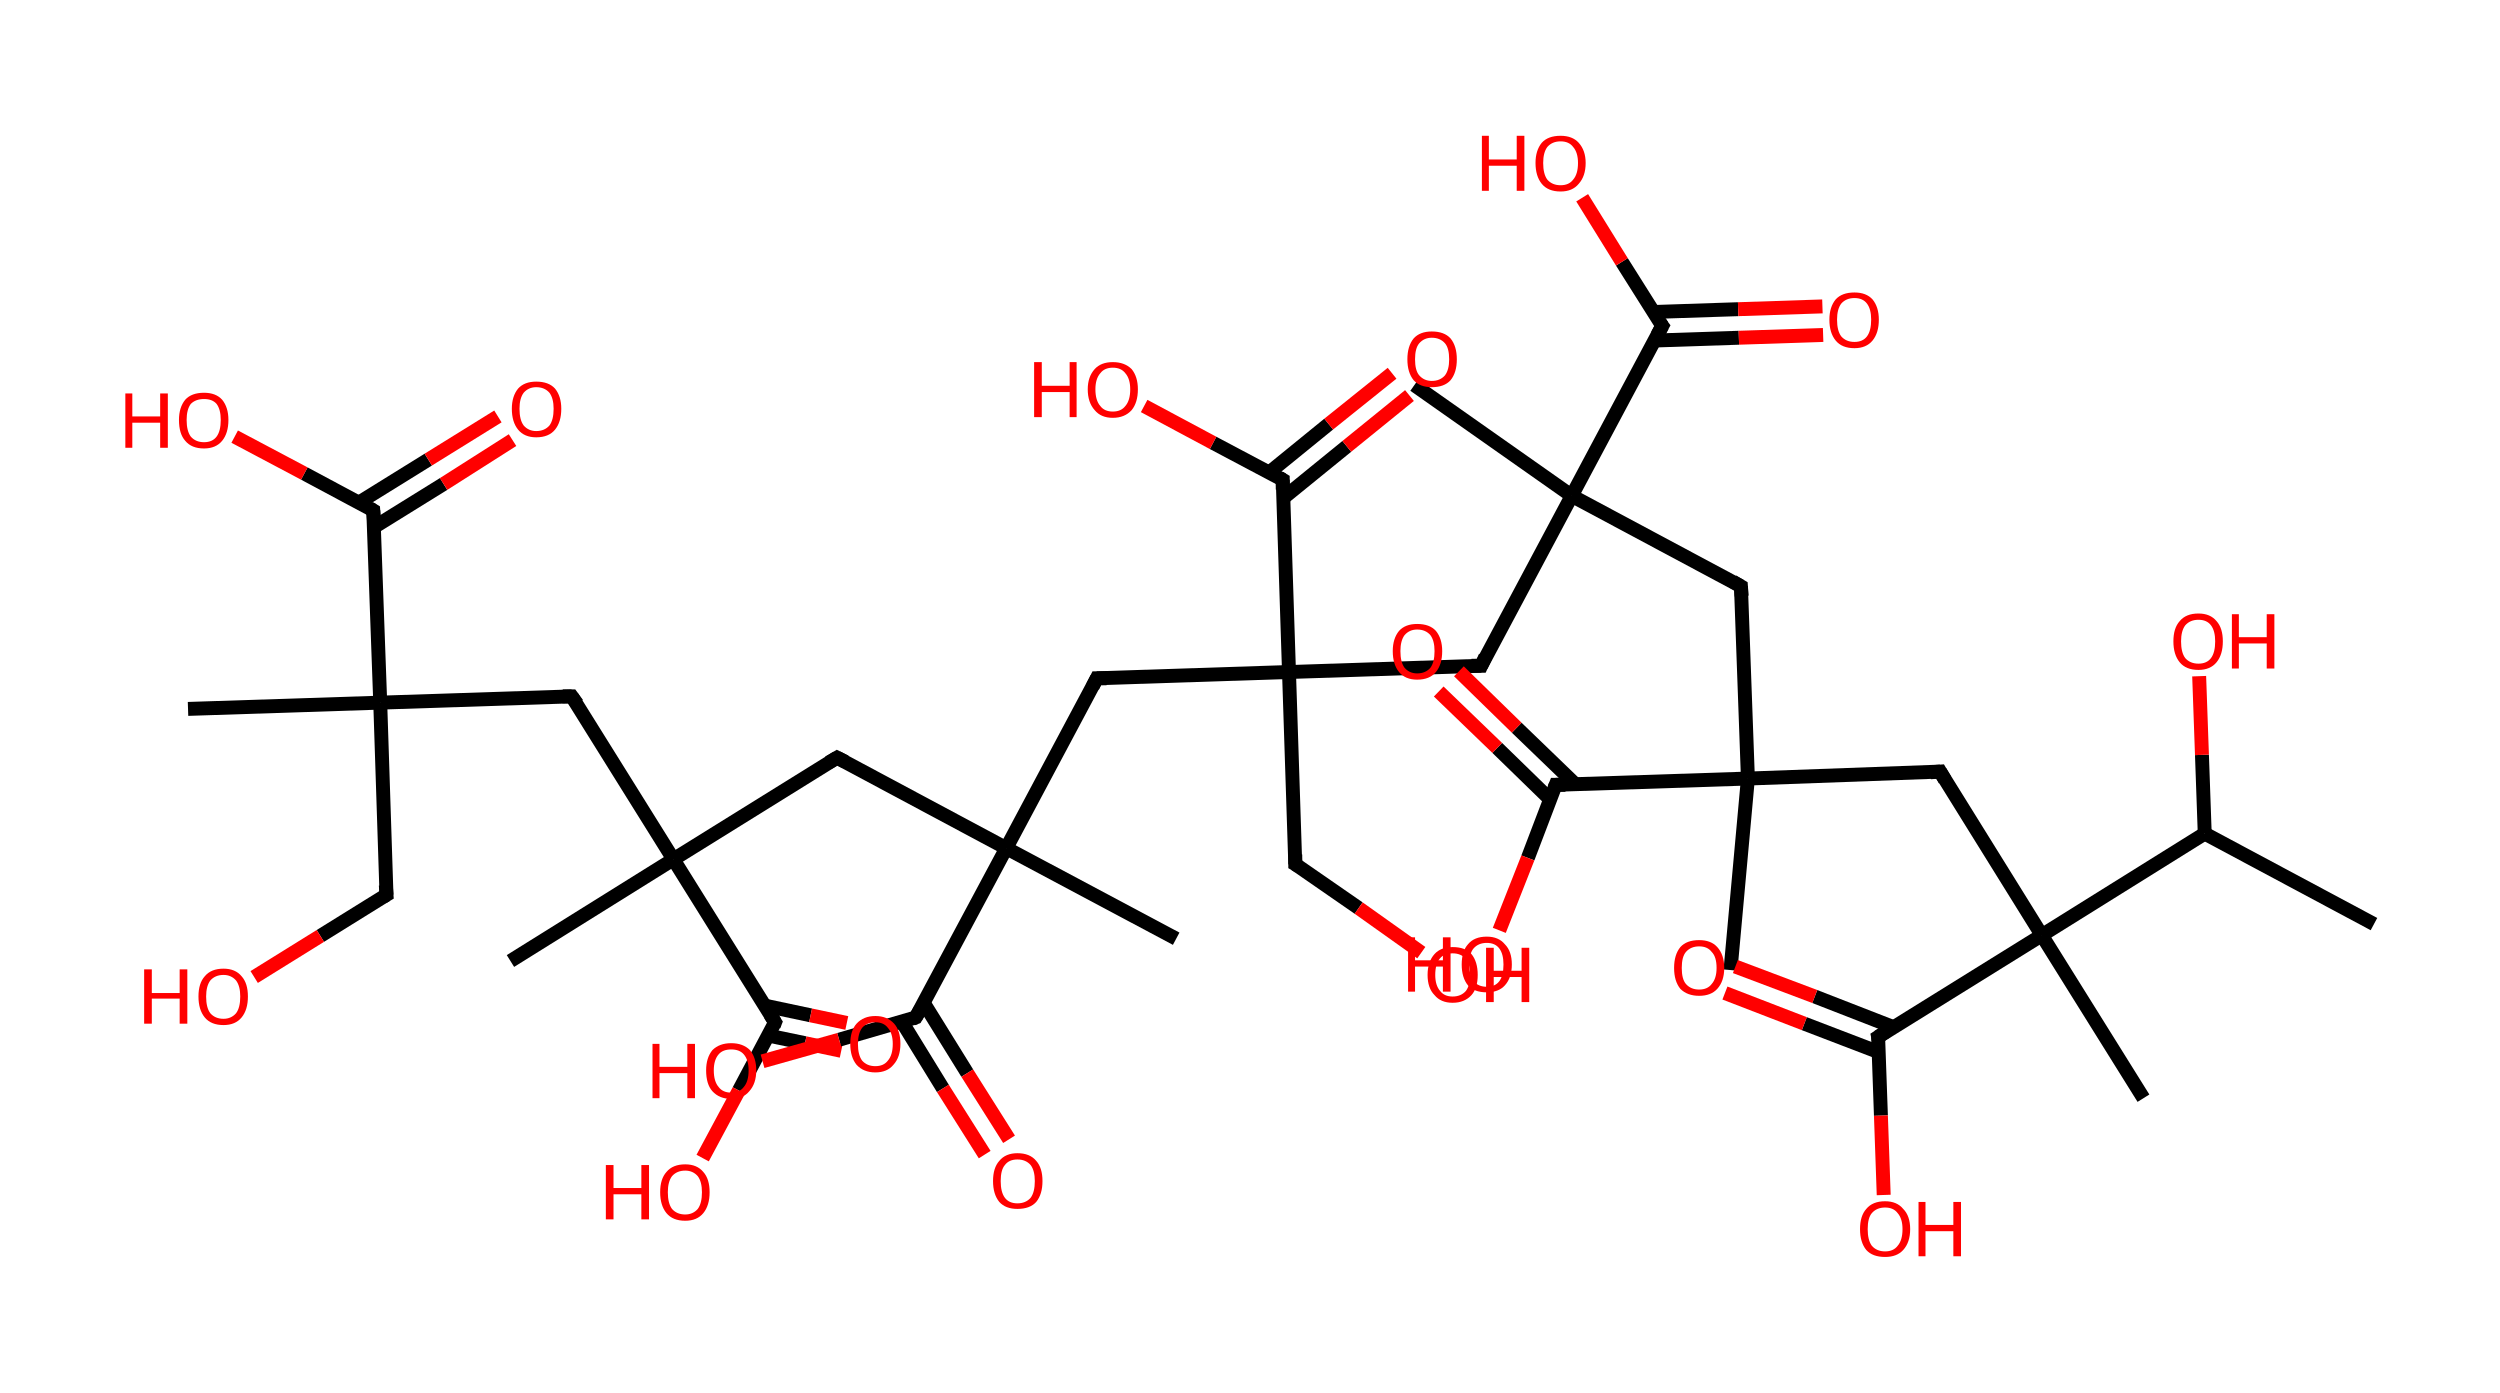 <?xml version='1.0' encoding='ASCII' standalone='yes'?>
<svg xmlns="http://www.w3.org/2000/svg" xmlns:rdkit="http://www.rdkit.org/xml" xmlns:xlink="http://www.w3.org/1999/xlink" version="1.1" baseProfile="full" xml:space="preserve" width="359px" height="200px" viewBox="0 0 359 200">
<!-- END OF HEADER -->
<rect style="opacity:1.0;fill:#FFFFFF;stroke:none" width="359.0" height="200.0" x="0.0" y="0.0"> </rect>
<path class="bond-0 atom-0 atom-1" d="M 340.9,132.7 L 316.6,119.7" style="fill:none;fill-rule:evenodd;stroke:#000000;stroke-width:2.0px;stroke-linecap:butt;stroke-linejoin:miter;stroke-opacity:1"/>
<path class="bond-1 atom-1 atom-2" d="M 316.6,119.7 L 316.2,108.4" style="fill:none;fill-rule:evenodd;stroke:#000000;stroke-width:2.0px;stroke-linecap:butt;stroke-linejoin:miter;stroke-opacity:1"/>
<path class="bond-1 atom-1 atom-2" d="M 316.2,108.4 L 315.8,97.1" style="fill:none;fill-rule:evenodd;stroke:#FF0000;stroke-width:2.0px;stroke-linecap:butt;stroke-linejoin:miter;stroke-opacity:1"/>
<path class="bond-2 atom-1 atom-3" d="M 316.6,119.7 L 293.2,134.3" style="fill:none;fill-rule:evenodd;stroke:#000000;stroke-width:2.0px;stroke-linecap:butt;stroke-linejoin:miter;stroke-opacity:1"/>
<path class="bond-3 atom-3 atom-4" d="M 293.2,134.3 L 307.8,157.7" style="fill:none;fill-rule:evenodd;stroke:#000000;stroke-width:2.0px;stroke-linecap:butt;stroke-linejoin:miter;stroke-opacity:1"/>
<path class="bond-4 atom-3 atom-5" d="M 293.2,134.3 L 278.6,110.8" style="fill:none;fill-rule:evenodd;stroke:#000000;stroke-width:2.0px;stroke-linecap:butt;stroke-linejoin:miter;stroke-opacity:1"/>
<path class="bond-5 atom-5 atom-6" d="M 278.6,110.8 L 251.0,111.8" style="fill:none;fill-rule:evenodd;stroke:#000000;stroke-width:2.0px;stroke-linecap:butt;stroke-linejoin:miter;stroke-opacity:1"/>
<path class="bond-6 atom-6 atom-7" d="M 251.0,111.8 L 248.5,139.3" style="fill:none;fill-rule:evenodd;stroke:#000000;stroke-width:2.0px;stroke-linecap:butt;stroke-linejoin:miter;stroke-opacity:1"/>
<path class="bond-7 atom-6 atom-8" d="M 251.0,111.8 L 250.0,84.2" style="fill:none;fill-rule:evenodd;stroke:#000000;stroke-width:2.0px;stroke-linecap:butt;stroke-linejoin:miter;stroke-opacity:1"/>
<path class="bond-8 atom-8 atom-9" d="M 250.0,84.2 L 225.7,71.2" style="fill:none;fill-rule:evenodd;stroke:#000000;stroke-width:2.0px;stroke-linecap:butt;stroke-linejoin:miter;stroke-opacity:1"/>
<path class="bond-9 atom-9 atom-10" d="M 225.7,71.2 L 203.1,55.3" style="fill:none;fill-rule:evenodd;stroke:#000000;stroke-width:2.0px;stroke-linecap:butt;stroke-linejoin:miter;stroke-opacity:1"/>
<path class="bond-10 atom-9 atom-11" d="M 225.7,71.2 L 212.7,95.6" style="fill:none;fill-rule:evenodd;stroke:#000000;stroke-width:2.0px;stroke-linecap:butt;stroke-linejoin:miter;stroke-opacity:1"/>
<path class="bond-11 atom-11 atom-12" d="M 212.7,95.6 L 185.1,96.5" style="fill:none;fill-rule:evenodd;stroke:#000000;stroke-width:2.0px;stroke-linecap:butt;stroke-linejoin:miter;stroke-opacity:1"/>
<path class="bond-12 atom-12 atom-13" d="M 185.1,96.5 L 186.0,124.1" style="fill:none;fill-rule:evenodd;stroke:#000000;stroke-width:2.0px;stroke-linecap:butt;stroke-linejoin:miter;stroke-opacity:1"/>
<path class="bond-13 atom-13 atom-14" d="M 186.0,124.1 L 195.1,130.4" style="fill:none;fill-rule:evenodd;stroke:#000000;stroke-width:2.0px;stroke-linecap:butt;stroke-linejoin:miter;stroke-opacity:1"/>
<path class="bond-13 atom-13 atom-14" d="M 195.1,130.4 L 204.1,136.8" style="fill:none;fill-rule:evenodd;stroke:#FF0000;stroke-width:2.0px;stroke-linecap:butt;stroke-linejoin:miter;stroke-opacity:1"/>
<path class="bond-14 atom-12 atom-15" d="M 185.1,96.5 L 157.5,97.4" style="fill:none;fill-rule:evenodd;stroke:#000000;stroke-width:2.0px;stroke-linecap:butt;stroke-linejoin:miter;stroke-opacity:1"/>
<path class="bond-15 atom-15 atom-16" d="M 157.5,97.4 L 144.5,121.8" style="fill:none;fill-rule:evenodd;stroke:#000000;stroke-width:2.0px;stroke-linecap:butt;stroke-linejoin:miter;stroke-opacity:1"/>
<path class="bond-16 atom-16 atom-17" d="M 144.5,121.8 L 168.9,134.8" style="fill:none;fill-rule:evenodd;stroke:#000000;stroke-width:2.0px;stroke-linecap:butt;stroke-linejoin:miter;stroke-opacity:1"/>
<path class="bond-17 atom-16 atom-18" d="M 144.5,121.8 L 120.2,108.8" style="fill:none;fill-rule:evenodd;stroke:#000000;stroke-width:2.0px;stroke-linecap:butt;stroke-linejoin:miter;stroke-opacity:1"/>
<path class="bond-18 atom-18 atom-19" d="M 120.2,108.8 L 96.7,123.4" style="fill:none;fill-rule:evenodd;stroke:#000000;stroke-width:2.0px;stroke-linecap:butt;stroke-linejoin:miter;stroke-opacity:1"/>
<path class="bond-19 atom-19 atom-20" d="M 96.7,123.4 L 73.3,138.0" style="fill:none;fill-rule:evenodd;stroke:#000000;stroke-width:2.0px;stroke-linecap:butt;stroke-linejoin:miter;stroke-opacity:1"/>
<path class="bond-20 atom-19 atom-21" d="M 96.7,123.4 L 82.1,100.0" style="fill:none;fill-rule:evenodd;stroke:#000000;stroke-width:2.0px;stroke-linecap:butt;stroke-linejoin:miter;stroke-opacity:1"/>
<path class="bond-21 atom-21 atom-22" d="M 82.1,100.0 L 54.6,100.9" style="fill:none;fill-rule:evenodd;stroke:#000000;stroke-width:2.0px;stroke-linecap:butt;stroke-linejoin:miter;stroke-opacity:1"/>
<path class="bond-22 atom-22 atom-23" d="M 54.6,100.9 L 27.0,101.8" style="fill:none;fill-rule:evenodd;stroke:#000000;stroke-width:2.0px;stroke-linecap:butt;stroke-linejoin:miter;stroke-opacity:1"/>
<path class="bond-23 atom-22 atom-24" d="M 54.6,100.9 L 55.5,128.5" style="fill:none;fill-rule:evenodd;stroke:#000000;stroke-width:2.0px;stroke-linecap:butt;stroke-linejoin:miter;stroke-opacity:1"/>
<path class="bond-24 atom-24 atom-25" d="M 55.5,128.5 L 46.0,134.4" style="fill:none;fill-rule:evenodd;stroke:#000000;stroke-width:2.0px;stroke-linecap:butt;stroke-linejoin:miter;stroke-opacity:1"/>
<path class="bond-24 atom-24 atom-25" d="M 46.0,134.4 L 36.5,140.3" style="fill:none;fill-rule:evenodd;stroke:#FF0000;stroke-width:2.0px;stroke-linecap:butt;stroke-linejoin:miter;stroke-opacity:1"/>
<path class="bond-25 atom-22 atom-26" d="M 54.6,100.9 L 53.6,73.3" style="fill:none;fill-rule:evenodd;stroke:#000000;stroke-width:2.0px;stroke-linecap:butt;stroke-linejoin:miter;stroke-opacity:1"/>
<path class="bond-26 atom-26 atom-27" d="M 53.7,75.7 L 63.7,69.5" style="fill:none;fill-rule:evenodd;stroke:#000000;stroke-width:2.0px;stroke-linecap:butt;stroke-linejoin:miter;stroke-opacity:1"/>
<path class="bond-26 atom-26 atom-27" d="M 63.7,69.5 L 73.6,63.2" style="fill:none;fill-rule:evenodd;stroke:#FF0000;stroke-width:2.0px;stroke-linecap:butt;stroke-linejoin:miter;stroke-opacity:1"/>
<path class="bond-26 atom-26 atom-27" d="M 51.5,72.2 L 61.5,66.0" style="fill:none;fill-rule:evenodd;stroke:#000000;stroke-width:2.0px;stroke-linecap:butt;stroke-linejoin:miter;stroke-opacity:1"/>
<path class="bond-26 atom-26 atom-27" d="M 61.5,66.0 L 71.5,59.8" style="fill:none;fill-rule:evenodd;stroke:#FF0000;stroke-width:2.0px;stroke-linecap:butt;stroke-linejoin:miter;stroke-opacity:1"/>
<path class="bond-27 atom-26 atom-28" d="M 53.6,73.3 L 43.7,68.0" style="fill:none;fill-rule:evenodd;stroke:#000000;stroke-width:2.0px;stroke-linecap:butt;stroke-linejoin:miter;stroke-opacity:1"/>
<path class="bond-27 atom-26 atom-28" d="M 43.7,68.0 L 33.7,62.7" style="fill:none;fill-rule:evenodd;stroke:#FF0000;stroke-width:2.0px;stroke-linecap:butt;stroke-linejoin:miter;stroke-opacity:1"/>
<path class="bond-28 atom-19 atom-29" d="M 96.7,123.4 L 111.3,146.8" style="fill:none;fill-rule:evenodd;stroke:#000000;stroke-width:2.0px;stroke-linecap:butt;stroke-linejoin:miter;stroke-opacity:1"/>
<path class="bond-29 atom-29 atom-30" d="M 110.3,148.7 L 115.6,149.8" style="fill:none;fill-rule:evenodd;stroke:#000000;stroke-width:2.0px;stroke-linecap:butt;stroke-linejoin:miter;stroke-opacity:1"/>
<path class="bond-29 atom-29 atom-30" d="M 115.6,149.8 L 120.8,150.9" style="fill:none;fill-rule:evenodd;stroke:#FF0000;stroke-width:2.0px;stroke-linecap:butt;stroke-linejoin:miter;stroke-opacity:1"/>
<path class="bond-29 atom-29 atom-30" d="M 109.8,144.4 L 116.4,145.8" style="fill:none;fill-rule:evenodd;stroke:#000000;stroke-width:2.0px;stroke-linecap:butt;stroke-linejoin:miter;stroke-opacity:1"/>
<path class="bond-29 atom-29 atom-30" d="M 116.4,145.8 L 121.6,146.9" style="fill:none;fill-rule:evenodd;stroke:#FF0000;stroke-width:2.0px;stroke-linecap:butt;stroke-linejoin:miter;stroke-opacity:1"/>
<path class="bond-30 atom-29 atom-31" d="M 111.3,146.8 L 106.1,156.6" style="fill:none;fill-rule:evenodd;stroke:#000000;stroke-width:2.0px;stroke-linecap:butt;stroke-linejoin:miter;stroke-opacity:1"/>
<path class="bond-30 atom-29 atom-31" d="M 106.1,156.6 L 100.9,166.3" style="fill:none;fill-rule:evenodd;stroke:#FF0000;stroke-width:2.0px;stroke-linecap:butt;stroke-linejoin:miter;stroke-opacity:1"/>
<path class="bond-31 atom-16 atom-32" d="M 144.5,121.8 L 131.5,146.1" style="fill:none;fill-rule:evenodd;stroke:#000000;stroke-width:2.0px;stroke-linecap:butt;stroke-linejoin:miter;stroke-opacity:1"/>
<path class="bond-32 atom-32 atom-33" d="M 129.5,146.7 L 135.4,156.3" style="fill:none;fill-rule:evenodd;stroke:#000000;stroke-width:2.0px;stroke-linecap:butt;stroke-linejoin:miter;stroke-opacity:1"/>
<path class="bond-32 atom-32 atom-33" d="M 135.4,156.3 L 141.4,165.8" style="fill:none;fill-rule:evenodd;stroke:#FF0000;stroke-width:2.0px;stroke-linecap:butt;stroke-linejoin:miter;stroke-opacity:1"/>
<path class="bond-32 atom-32 atom-33" d="M 132.7,144.1 L 138.9,154.1" style="fill:none;fill-rule:evenodd;stroke:#000000;stroke-width:2.0px;stroke-linecap:butt;stroke-linejoin:miter;stroke-opacity:1"/>
<path class="bond-32 atom-32 atom-33" d="M 138.9,154.1 L 144.9,163.6" style="fill:none;fill-rule:evenodd;stroke:#FF0000;stroke-width:2.0px;stroke-linecap:butt;stroke-linejoin:miter;stroke-opacity:1"/>
<path class="bond-33 atom-32 atom-34" d="M 131.5,146.1 L 120.5,149.3" style="fill:none;fill-rule:evenodd;stroke:#000000;stroke-width:2.0px;stroke-linecap:butt;stroke-linejoin:miter;stroke-opacity:1"/>
<path class="bond-33 atom-32 atom-34" d="M 120.5,149.3 L 109.5,152.4" style="fill:none;fill-rule:evenodd;stroke:#FF0000;stroke-width:2.0px;stroke-linecap:butt;stroke-linejoin:miter;stroke-opacity:1"/>
<path class="bond-34 atom-12 atom-35" d="M 185.1,96.5 L 184.2,68.9" style="fill:none;fill-rule:evenodd;stroke:#000000;stroke-width:2.0px;stroke-linecap:butt;stroke-linejoin:miter;stroke-opacity:1"/>
<path class="bond-35 atom-35 atom-36" d="M 184.3,71.5 L 193.4,64.1" style="fill:none;fill-rule:evenodd;stroke:#000000;stroke-width:2.0px;stroke-linecap:butt;stroke-linejoin:miter;stroke-opacity:1"/>
<path class="bond-35 atom-35 atom-36" d="M 193.4,64.1 L 202.4,56.8" style="fill:none;fill-rule:evenodd;stroke:#FF0000;stroke-width:2.0px;stroke-linecap:butt;stroke-linejoin:miter;stroke-opacity:1"/>
<path class="bond-35 atom-35 atom-36" d="M 182.2,67.9 L 190.8,60.9" style="fill:none;fill-rule:evenodd;stroke:#000000;stroke-width:2.0px;stroke-linecap:butt;stroke-linejoin:miter;stroke-opacity:1"/>
<path class="bond-35 atom-35 atom-36" d="M 190.8,60.9 L 199.9,53.6" style="fill:none;fill-rule:evenodd;stroke:#FF0000;stroke-width:2.0px;stroke-linecap:butt;stroke-linejoin:miter;stroke-opacity:1"/>
<path class="bond-36 atom-35 atom-37" d="M 184.2,68.9 L 174.2,63.6" style="fill:none;fill-rule:evenodd;stroke:#000000;stroke-width:2.0px;stroke-linecap:butt;stroke-linejoin:miter;stroke-opacity:1"/>
<path class="bond-36 atom-35 atom-37" d="M 174.2,63.6 L 164.3,58.3" style="fill:none;fill-rule:evenodd;stroke:#FF0000;stroke-width:2.0px;stroke-linecap:butt;stroke-linejoin:miter;stroke-opacity:1"/>
<path class="bond-37 atom-9 atom-38" d="M 225.7,71.2 L 238.7,46.8" style="fill:none;fill-rule:evenodd;stroke:#000000;stroke-width:2.0px;stroke-linecap:butt;stroke-linejoin:miter;stroke-opacity:1"/>
<path class="bond-38 atom-38 atom-39" d="M 237.6,48.9 L 249.7,48.5" style="fill:none;fill-rule:evenodd;stroke:#000000;stroke-width:2.0px;stroke-linecap:butt;stroke-linejoin:miter;stroke-opacity:1"/>
<path class="bond-38 atom-38 atom-39" d="M 249.7,48.5 L 261.8,48.1" style="fill:none;fill-rule:evenodd;stroke:#FF0000;stroke-width:2.0px;stroke-linecap:butt;stroke-linejoin:miter;stroke-opacity:1"/>
<path class="bond-38 atom-38 atom-39" d="M 237.4,44.8 L 249.6,44.4" style="fill:none;fill-rule:evenodd;stroke:#000000;stroke-width:2.0px;stroke-linecap:butt;stroke-linejoin:miter;stroke-opacity:1"/>
<path class="bond-38 atom-38 atom-39" d="M 249.6,44.4 L 261.7,44.0" style="fill:none;fill-rule:evenodd;stroke:#FF0000;stroke-width:2.0px;stroke-linecap:butt;stroke-linejoin:miter;stroke-opacity:1"/>
<path class="bond-39 atom-38 atom-40" d="M 238.7,46.8 L 232.9,37.6" style="fill:none;fill-rule:evenodd;stroke:#000000;stroke-width:2.0px;stroke-linecap:butt;stroke-linejoin:miter;stroke-opacity:1"/>
<path class="bond-39 atom-38 atom-40" d="M 232.9,37.6 L 227.2,28.4" style="fill:none;fill-rule:evenodd;stroke:#FF0000;stroke-width:2.0px;stroke-linecap:butt;stroke-linejoin:miter;stroke-opacity:1"/>
<path class="bond-40 atom-6 atom-41" d="M 251.0,111.8 L 223.4,112.7" style="fill:none;fill-rule:evenodd;stroke:#000000;stroke-width:2.0px;stroke-linecap:butt;stroke-linejoin:miter;stroke-opacity:1"/>
<path class="bond-41 atom-41 atom-42" d="M 226.2,112.6 L 217.8,104.5" style="fill:none;fill-rule:evenodd;stroke:#000000;stroke-width:2.0px;stroke-linecap:butt;stroke-linejoin:miter;stroke-opacity:1"/>
<path class="bond-41 atom-41 atom-42" d="M 217.8,104.5 L 209.5,96.4" style="fill:none;fill-rule:evenodd;stroke:#FF0000;stroke-width:2.0px;stroke-linecap:butt;stroke-linejoin:miter;stroke-opacity:1"/>
<path class="bond-41 atom-41 atom-42" d="M 222.6,114.8 L 215.0,107.4" style="fill:none;fill-rule:evenodd;stroke:#000000;stroke-width:2.0px;stroke-linecap:butt;stroke-linejoin:miter;stroke-opacity:1"/>
<path class="bond-41 atom-41 atom-42" d="M 215.0,107.4 L 206.6,99.3" style="fill:none;fill-rule:evenodd;stroke:#FF0000;stroke-width:2.0px;stroke-linecap:butt;stroke-linejoin:miter;stroke-opacity:1"/>
<path class="bond-42 atom-41 atom-43" d="M 223.4,112.7 L 219.4,123.2" style="fill:none;fill-rule:evenodd;stroke:#000000;stroke-width:2.0px;stroke-linecap:butt;stroke-linejoin:miter;stroke-opacity:1"/>
<path class="bond-42 atom-41 atom-43" d="M 219.4,123.2 L 215.3,133.6" style="fill:none;fill-rule:evenodd;stroke:#FF0000;stroke-width:2.0px;stroke-linecap:butt;stroke-linejoin:miter;stroke-opacity:1"/>
<path class="bond-43 atom-3 atom-44" d="M 293.2,134.3 L 269.7,148.9" style="fill:none;fill-rule:evenodd;stroke:#000000;stroke-width:2.0px;stroke-linecap:butt;stroke-linejoin:miter;stroke-opacity:1"/>
<path class="bond-44 atom-44 atom-45" d="M 271.9,147.5 L 260.6,143.1" style="fill:none;fill-rule:evenodd;stroke:#000000;stroke-width:2.0px;stroke-linecap:butt;stroke-linejoin:miter;stroke-opacity:1"/>
<path class="bond-44 atom-44 atom-45" d="M 260.6,143.1 L 249.2,138.8" style="fill:none;fill-rule:evenodd;stroke:#FF0000;stroke-width:2.0px;stroke-linecap:butt;stroke-linejoin:miter;stroke-opacity:1"/>
<path class="bond-44 atom-44 atom-45" d="M 269.8,151.1 L 259.1,147.0" style="fill:none;fill-rule:evenodd;stroke:#000000;stroke-width:2.0px;stroke-linecap:butt;stroke-linejoin:miter;stroke-opacity:1"/>
<path class="bond-44 atom-44 atom-45" d="M 259.1,147.0 L 247.7,142.6" style="fill:none;fill-rule:evenodd;stroke:#FF0000;stroke-width:2.0px;stroke-linecap:butt;stroke-linejoin:miter;stroke-opacity:1"/>
<path class="bond-45 atom-44 atom-46" d="M 269.7,148.9 L 270.1,160.2" style="fill:none;fill-rule:evenodd;stroke:#000000;stroke-width:2.0px;stroke-linecap:butt;stroke-linejoin:miter;stroke-opacity:1"/>
<path class="bond-45 atom-44 atom-46" d="M 270.1,160.2 L 270.5,171.6" style="fill:none;fill-rule:evenodd;stroke:#FF0000;stroke-width:2.0px;stroke-linecap:butt;stroke-linejoin:miter;stroke-opacity:1"/>
<path d="M 279.3,112.0 L 278.6,110.8 L 277.2,110.9" style="fill:none;stroke:#000000;stroke-width:2.0px;stroke-linecap:butt;stroke-linejoin:miter;stroke-opacity:1;"/>
<path d="M 250.1,85.6 L 250.0,84.2 L 248.8,83.5" style="fill:none;stroke:#000000;stroke-width:2.0px;stroke-linecap:butt;stroke-linejoin:miter;stroke-opacity:1;"/>
<path d="M 213.3,94.3 L 212.7,95.6 L 211.3,95.6" style="fill:none;stroke:#000000;stroke-width:2.0px;stroke-linecap:butt;stroke-linejoin:miter;stroke-opacity:1;"/>
<path d="M 186.0,122.7 L 186.0,124.1 L 186.5,124.4" style="fill:none;stroke:#000000;stroke-width:2.0px;stroke-linecap:butt;stroke-linejoin:miter;stroke-opacity:1;"/>
<path d="M 158.9,97.4 L 157.5,97.4 L 156.9,98.6" style="fill:none;stroke:#000000;stroke-width:2.0px;stroke-linecap:butt;stroke-linejoin:miter;stroke-opacity:1;"/>
<path d="M 121.4,109.4 L 120.2,108.8 L 119.0,109.5" style="fill:none;stroke:#000000;stroke-width:2.0px;stroke-linecap:butt;stroke-linejoin:miter;stroke-opacity:1;"/>
<path d="M 82.9,101.1 L 82.1,100.0 L 80.8,100.0" style="fill:none;stroke:#000000;stroke-width:2.0px;stroke-linecap:butt;stroke-linejoin:miter;stroke-opacity:1;"/>
<path d="M 55.4,127.1 L 55.5,128.5 L 55.0,128.8" style="fill:none;stroke:#000000;stroke-width:2.0px;stroke-linecap:butt;stroke-linejoin:miter;stroke-opacity:1;"/>
<path d="M 53.7,74.7 L 53.6,73.3 L 53.1,73.0" style="fill:none;stroke:#000000;stroke-width:2.0px;stroke-linecap:butt;stroke-linejoin:miter;stroke-opacity:1;"/>
<path d="M 110.6,145.7 L 111.3,146.8 L 111.1,147.3" style="fill:none;stroke:#000000;stroke-width:2.0px;stroke-linecap:butt;stroke-linejoin:miter;stroke-opacity:1;"/>
<path d="M 132.2,144.9 L 131.5,146.1 L 131.0,146.3" style="fill:none;stroke:#000000;stroke-width:2.0px;stroke-linecap:butt;stroke-linejoin:miter;stroke-opacity:1;"/>
<path d="M 184.2,70.3 L 184.2,68.9 L 183.7,68.6" style="fill:none;stroke:#000000;stroke-width:2.0px;stroke-linecap:butt;stroke-linejoin:miter;stroke-opacity:1;"/>
<path d="M 238.0,48.1 L 238.7,46.8 L 238.4,46.4" style="fill:none;stroke:#000000;stroke-width:2.0px;stroke-linecap:butt;stroke-linejoin:miter;stroke-opacity:1;"/>
<path d="M 224.8,112.7 L 223.4,112.7 L 223.2,113.2" style="fill:none;stroke:#000000;stroke-width:2.0px;stroke-linecap:butt;stroke-linejoin:miter;stroke-opacity:1;"/>
<path d="M 270.9,148.1 L 269.7,148.9 L 269.8,149.4" style="fill:none;stroke:#000000;stroke-width:2.0px;stroke-linecap:butt;stroke-linejoin:miter;stroke-opacity:1;"/>
<path class="atom-2" d="M 312.1 92.1 Q 312.1 90.2, 313.0 89.2 Q 313.9 88.1, 315.7 88.1 Q 317.4 88.1, 318.3 89.2 Q 319.2 90.2, 319.2 92.1 Q 319.2 94.0, 318.3 95.1 Q 317.4 96.2, 315.7 96.2 Q 313.9 96.2, 313.0 95.1 Q 312.1 94.0, 312.1 92.1 M 315.7 95.3 Q 316.9 95.3, 317.5 94.5 Q 318.1 93.7, 318.1 92.1 Q 318.1 90.6, 317.5 89.8 Q 316.9 89.0, 315.7 89.0 Q 314.5 89.0, 313.8 89.8 Q 313.2 90.6, 313.2 92.1 Q 313.2 93.7, 313.8 94.5 Q 314.5 95.3, 315.7 95.3 " fill="#FF0000"/>
<path class="atom-2" d="M 320.5 88.2 L 321.5 88.2 L 321.5 91.5 L 325.5 91.5 L 325.5 88.2 L 326.6 88.2 L 326.6 96.0 L 325.5 96.0 L 325.5 92.4 L 321.5 92.4 L 321.5 96.0 L 320.5 96.0 L 320.5 88.2 " fill="#FF0000"/>
<path class="atom-14" d="M 205.0 140.0 Q 205.0 138.1, 206.0 137.0 Q 206.9 136.0, 208.6 136.0 Q 210.4 136.0, 211.3 137.0 Q 212.2 138.1, 212.2 140.0 Q 212.2 141.9, 211.3 142.9 Q 210.3 144.0, 208.6 144.0 Q 206.9 144.0, 206.0 142.9 Q 205.0 141.9, 205.0 140.0 M 208.6 143.1 Q 209.8 143.1, 210.5 142.3 Q 211.1 141.5, 211.1 140.0 Q 211.1 138.4, 210.5 137.7 Q 209.8 136.9, 208.6 136.9 Q 207.4 136.9, 206.8 137.6 Q 206.1 138.4, 206.1 140.0 Q 206.1 141.5, 206.8 142.3 Q 207.4 143.1, 208.6 143.1 " fill="#FF0000"/>
<path class="atom-14" d="M 213.4 136.1 L 214.5 136.1 L 214.5 139.4 L 218.5 139.4 L 218.5 136.1 L 219.6 136.1 L 219.6 143.9 L 218.5 143.9 L 218.5 140.3 L 214.5 140.3 L 214.5 143.9 L 213.4 143.9 L 213.4 136.1 " fill="#FF0000"/>
<path class="atom-25" d="M 20.7 139.2 L 21.8 139.2 L 21.8 142.6 L 25.8 142.6 L 25.8 139.2 L 26.9 139.2 L 26.9 147.0 L 25.8 147.0 L 25.8 143.4 L 21.8 143.4 L 21.8 147.0 L 20.7 147.0 L 20.7 139.2 " fill="#FF0000"/>
<path class="atom-25" d="M 28.5 143.1 Q 28.5 141.2, 29.4 140.2 Q 30.3 139.1, 32.1 139.1 Q 33.8 139.1, 34.7 140.2 Q 35.6 141.2, 35.6 143.1 Q 35.6 145.0, 34.7 146.1 Q 33.8 147.2, 32.1 147.2 Q 30.3 147.2, 29.4 146.1 Q 28.5 145.0, 28.5 143.1 M 32.1 146.3 Q 33.2 146.3, 33.9 145.5 Q 34.5 144.7, 34.5 143.1 Q 34.5 141.6, 33.9 140.8 Q 33.2 140.0, 32.1 140.0 Q 30.9 140.0, 30.2 140.8 Q 29.6 141.6, 29.6 143.1 Q 29.6 144.7, 30.2 145.5 Q 30.9 146.3, 32.1 146.3 " fill="#FF0000"/>
<path class="atom-27" d="M 73.5 58.7 Q 73.5 56.9, 74.4 55.8 Q 75.3 54.8, 77.0 54.8 Q 78.8 54.8, 79.7 55.8 Q 80.6 56.9, 80.6 58.7 Q 80.6 60.6, 79.7 61.7 Q 78.8 62.8, 77.0 62.8 Q 75.3 62.8, 74.4 61.7 Q 73.5 60.6, 73.5 58.7 M 77.0 61.9 Q 78.2 61.9, 78.9 61.1 Q 79.5 60.3, 79.5 58.7 Q 79.5 57.2, 78.9 56.4 Q 78.2 55.6, 77.0 55.6 Q 75.9 55.6, 75.2 56.4 Q 74.6 57.2, 74.6 58.7 Q 74.6 60.3, 75.2 61.1 Q 75.9 61.9, 77.0 61.9 " fill="#FF0000"/>
<path class="atom-28" d="M 18.0 56.5 L 19.0 56.5 L 19.0 59.8 L 23.0 59.8 L 23.0 56.5 L 24.1 56.5 L 24.1 64.3 L 23.0 64.3 L 23.0 60.7 L 19.0 60.7 L 19.0 64.3 L 18.0 64.3 L 18.0 56.5 " fill="#FF0000"/>
<path class="atom-28" d="M 25.7 60.3 Q 25.7 58.5, 26.6 57.4 Q 27.5 56.4, 29.3 56.4 Q 31.0 56.4, 31.9 57.4 Q 32.8 58.5, 32.8 60.3 Q 32.8 62.2, 31.9 63.3 Q 31.0 64.4, 29.3 64.4 Q 27.5 64.4, 26.6 63.3 Q 25.7 62.3, 25.7 60.3 M 29.3 63.5 Q 30.5 63.5, 31.1 62.7 Q 31.7 61.9, 31.7 60.3 Q 31.7 58.8, 31.1 58.0 Q 30.5 57.3, 29.3 57.3 Q 28.1 57.3, 27.4 58.0 Q 26.8 58.8, 26.8 60.3 Q 26.8 61.9, 27.4 62.7 Q 28.1 63.5, 29.3 63.5 " fill="#FF0000"/>
<path class="atom-30" d="M 122.1 149.9 Q 122.1 148.0, 123.0 147.0 Q 124.0 145.9, 125.7 145.9 Q 127.4 145.9, 128.4 147.0 Q 129.3 148.0, 129.3 149.9 Q 129.3 151.8, 128.3 152.9 Q 127.4 154.0, 125.7 154.0 Q 124.0 154.0, 123.0 152.9 Q 122.1 151.8, 122.1 149.9 M 125.7 153.1 Q 126.9 153.1, 127.5 152.3 Q 128.2 151.5, 128.2 149.9 Q 128.2 148.4, 127.5 147.6 Q 126.9 146.8, 125.7 146.8 Q 124.5 146.8, 123.8 147.6 Q 123.2 148.4, 123.2 149.9 Q 123.2 151.5, 123.8 152.3 Q 124.5 153.1, 125.7 153.1 " fill="#FF0000"/>
<path class="atom-31" d="M 87.0 167.3 L 88.1 167.3 L 88.1 170.6 L 92.1 170.6 L 92.1 167.3 L 93.2 167.3 L 93.2 175.1 L 92.1 175.1 L 92.1 171.5 L 88.1 171.5 L 88.1 175.1 L 87.0 175.1 L 87.0 167.3 " fill="#FF0000"/>
<path class="atom-31" d="M 94.8 171.2 Q 94.8 169.3, 95.7 168.3 Q 96.6 167.2, 98.4 167.2 Q 100.1 167.2, 101.0 168.3 Q 101.9 169.3, 101.9 171.2 Q 101.9 173.1, 101.0 174.2 Q 100.1 175.3, 98.4 175.3 Q 96.6 175.3, 95.7 174.2 Q 94.8 173.1, 94.8 171.2 M 98.4 174.4 Q 99.5 174.4, 100.2 173.6 Q 100.8 172.8, 100.8 171.2 Q 100.8 169.7, 100.2 168.9 Q 99.5 168.1, 98.4 168.1 Q 97.2 168.1, 96.5 168.9 Q 95.9 169.7, 95.9 171.2 Q 95.9 172.8, 96.5 173.6 Q 97.2 174.4, 98.4 174.4 " fill="#FF0000"/>
<path class="atom-33" d="M 142.6 169.6 Q 142.6 167.7, 143.5 166.7 Q 144.4 165.6, 146.1 165.6 Q 147.9 165.6, 148.8 166.7 Q 149.7 167.7, 149.7 169.6 Q 149.7 171.5, 148.8 172.6 Q 147.9 173.6, 146.1 173.6 Q 144.4 173.6, 143.5 172.6 Q 142.6 171.5, 142.6 169.6 M 146.1 172.8 Q 147.3 172.8, 148.0 172.0 Q 148.6 171.2, 148.6 169.6 Q 148.6 168.1, 148.0 167.3 Q 147.3 166.5, 146.1 166.5 Q 144.9 166.5, 144.3 167.3 Q 143.7 168.0, 143.7 169.6 Q 143.7 171.2, 144.3 172.0 Q 144.9 172.8, 146.1 172.8 " fill="#FF0000"/>
<path class="atom-34" d="M 93.7 149.9 L 94.7 149.9 L 94.7 153.2 L 98.7 153.2 L 98.7 149.9 L 99.8 149.9 L 99.8 157.7 L 98.7 157.7 L 98.7 154.1 L 94.7 154.1 L 94.7 157.7 L 93.7 157.7 L 93.7 149.9 " fill="#FF0000"/>
<path class="atom-34" d="M 101.4 153.7 Q 101.4 151.9, 102.3 150.8 Q 103.3 149.8, 105.0 149.8 Q 106.7 149.8, 107.7 150.8 Q 108.6 151.9, 108.6 153.7 Q 108.6 155.6, 107.6 156.7 Q 106.7 157.8, 105.0 157.8 Q 103.3 157.8, 102.3 156.7 Q 101.4 155.7, 101.4 153.7 M 105.0 156.9 Q 106.2 156.9, 106.8 156.1 Q 107.5 155.3, 107.5 153.7 Q 107.5 152.2, 106.8 151.4 Q 106.2 150.7, 105.0 150.7 Q 103.8 150.7, 103.2 151.4 Q 102.5 152.2, 102.5 153.7 Q 102.5 155.3, 103.2 156.1 Q 103.8 156.9, 105.0 156.9 " fill="#FF0000"/>
<path class="atom-36" d="M 202.1 51.6 Q 202.1 49.7, 203.0 48.6 Q 203.9 47.6, 205.6 47.6 Q 207.4 47.6, 208.3 48.6 Q 209.2 49.7, 209.2 51.6 Q 209.2 53.5, 208.3 54.6 Q 207.4 55.6, 205.6 55.6 Q 203.9 55.6, 203.0 54.6 Q 202.1 53.5, 202.1 51.6 M 205.6 54.7 Q 206.8 54.7, 207.5 53.9 Q 208.1 53.1, 208.1 51.6 Q 208.1 50.0, 207.5 49.3 Q 206.8 48.5, 205.6 48.5 Q 204.5 48.5, 203.8 49.3 Q 203.2 50.0, 203.2 51.6 Q 203.2 53.2, 203.8 53.9 Q 204.5 54.7, 205.6 54.7 " fill="#FF0000"/>
<path class="atom-37" d="M 148.5 52.0 L 149.6 52.0 L 149.6 55.4 L 153.6 55.4 L 153.6 52.0 L 154.6 52.0 L 154.6 59.9 L 153.6 59.9 L 153.6 56.3 L 149.6 56.3 L 149.6 59.9 L 148.5 59.9 L 148.5 52.0 " fill="#FF0000"/>
<path class="atom-37" d="M 156.2 55.9 Q 156.2 54.1, 157.2 53.0 Q 158.1 52.0, 159.8 52.0 Q 161.5 52.0, 162.5 53.0 Q 163.4 54.1, 163.4 55.9 Q 163.4 57.8, 162.5 58.9 Q 161.5 60.0, 159.8 60.0 Q 158.1 60.0, 157.2 58.9 Q 156.2 57.8, 156.2 55.9 M 159.8 59.1 Q 161.0 59.1, 161.6 58.3 Q 162.3 57.5, 162.3 55.9 Q 162.3 54.4, 161.6 53.6 Q 161.0 52.8, 159.8 52.8 Q 158.6 52.8, 158.0 53.6 Q 157.3 54.4, 157.3 55.9 Q 157.3 57.5, 158.0 58.3 Q 158.6 59.1, 159.8 59.1 " fill="#FF0000"/>
<path class="atom-39" d="M 262.7 45.9 Q 262.7 44.1, 263.6 43.0 Q 264.5 42.0, 266.3 42.0 Q 268.0 42.0, 268.9 43.0 Q 269.8 44.1, 269.8 45.9 Q 269.8 47.8, 268.9 48.9 Q 268.0 50.0, 266.3 50.0 Q 264.5 50.0, 263.6 48.9 Q 262.7 47.8, 262.7 45.9 M 266.3 49.1 Q 267.5 49.1, 268.1 48.3 Q 268.7 47.5, 268.7 45.9 Q 268.7 44.4, 268.1 43.6 Q 267.5 42.8, 266.3 42.8 Q 265.1 42.8, 264.4 43.6 Q 263.8 44.4, 263.8 45.9 Q 263.8 47.5, 264.4 48.3 Q 265.1 49.1, 266.3 49.1 " fill="#FF0000"/>
<path class="atom-40" d="M 212.8 19.5 L 213.8 19.5 L 213.8 22.9 L 217.8 22.9 L 217.8 19.5 L 218.9 19.5 L 218.9 27.4 L 217.8 27.4 L 217.8 23.8 L 213.8 23.8 L 213.8 27.4 L 212.8 27.4 L 212.8 19.5 " fill="#FF0000"/>
<path class="atom-40" d="M 220.5 23.4 Q 220.5 21.6, 221.4 20.5 Q 222.3 19.5, 224.1 19.5 Q 225.8 19.5, 226.7 20.5 Q 227.7 21.6, 227.7 23.4 Q 227.7 25.3, 226.7 26.4 Q 225.8 27.5, 224.1 27.5 Q 222.3 27.5, 221.4 26.4 Q 220.5 25.3, 220.5 23.4 M 224.1 26.6 Q 225.3 26.6, 225.9 25.8 Q 226.6 25.0, 226.6 23.4 Q 226.6 21.9, 225.9 21.1 Q 225.3 20.3, 224.1 20.3 Q 222.9 20.3, 222.2 21.1 Q 221.6 21.9, 221.6 23.4 Q 221.6 25.0, 222.2 25.8 Q 222.9 26.6, 224.1 26.6 " fill="#FF0000"/>
<path class="atom-42" d="M 200.0 93.5 Q 200.0 91.7, 200.9 90.6 Q 201.8 89.6, 203.5 89.6 Q 205.3 89.6, 206.2 90.6 Q 207.1 91.7, 207.1 93.5 Q 207.1 95.4, 206.2 96.5 Q 205.3 97.6, 203.5 97.6 Q 201.8 97.6, 200.9 96.5 Q 200.0 95.4, 200.0 93.5 M 203.5 96.7 Q 204.7 96.7, 205.4 95.9 Q 206.0 95.1, 206.0 93.5 Q 206.0 92.0, 205.4 91.2 Q 204.7 90.4, 203.5 90.4 Q 202.4 90.4, 201.7 91.2 Q 201.1 92.0, 201.1 93.5 Q 201.1 95.1, 201.7 95.9 Q 202.4 96.7, 203.5 96.7 " fill="#FF0000"/>
<path class="atom-43" d="M 202.2 134.6 L 203.2 134.6 L 203.2 137.9 L 207.2 137.9 L 207.2 134.6 L 208.3 134.6 L 208.3 142.4 L 207.2 142.4 L 207.2 138.8 L 203.2 138.8 L 203.2 142.4 L 202.2 142.4 L 202.2 134.6 " fill="#FF0000"/>
<path class="atom-43" d="M 209.9 138.5 Q 209.9 136.6, 210.8 135.6 Q 211.7 134.5, 213.5 134.5 Q 215.2 134.5, 216.1 135.6 Q 217.1 136.6, 217.1 138.5 Q 217.1 140.4, 216.1 141.5 Q 215.2 142.5, 213.5 142.5 Q 211.7 142.5, 210.8 141.5 Q 209.9 140.4, 209.9 138.5 M 213.5 141.7 Q 214.7 141.7, 215.3 140.9 Q 215.9 140.1, 215.9 138.5 Q 215.9 137.0, 215.3 136.2 Q 214.7 135.4, 213.5 135.4 Q 212.3 135.4, 211.6 136.2 Q 211.0 136.9, 211.0 138.5 Q 211.0 140.1, 211.6 140.9 Q 212.3 141.7, 213.5 141.7 " fill="#FF0000"/>
<path class="atom-45" d="M 240.4 139.0 Q 240.4 137.1, 241.3 136.0 Q 242.2 135.0, 244.0 135.0 Q 245.7 135.0, 246.6 136.0 Q 247.6 137.1, 247.6 139.0 Q 247.6 140.9, 246.6 142.0 Q 245.7 143.0, 244.0 143.0 Q 242.3 143.0, 241.3 142.0 Q 240.4 140.9, 240.4 139.0 M 244.0 142.1 Q 245.2 142.1, 245.8 141.3 Q 246.5 140.5, 246.5 139.0 Q 246.5 137.4, 245.8 136.7 Q 245.2 135.9, 244.0 135.9 Q 242.8 135.9, 242.1 136.7 Q 241.5 137.4, 241.5 139.0 Q 241.5 140.6, 242.1 141.3 Q 242.8 142.1, 244.0 142.1 " fill="#FF0000"/>
<path class="atom-46" d="M 267.1 176.5 Q 267.1 174.6, 268.0 173.6 Q 268.9 172.5, 270.7 172.5 Q 272.4 172.5, 273.3 173.6 Q 274.3 174.6, 274.3 176.5 Q 274.3 178.4, 273.3 179.5 Q 272.4 180.5, 270.7 180.5 Q 268.9 180.5, 268.0 179.5 Q 267.1 178.4, 267.1 176.5 M 270.7 179.7 Q 271.9 179.7, 272.5 178.9 Q 273.2 178.1, 273.2 176.5 Q 273.2 175.0, 272.5 174.2 Q 271.9 173.4, 270.7 173.4 Q 269.5 173.4, 268.8 174.2 Q 268.2 174.9, 268.2 176.5 Q 268.2 178.1, 268.8 178.9 Q 269.5 179.7, 270.7 179.7 " fill="#FF0000"/>
<path class="atom-46" d="M 275.5 172.6 L 276.5 172.6 L 276.5 175.9 L 280.5 175.9 L 280.5 172.6 L 281.6 172.6 L 281.6 180.4 L 280.5 180.4 L 280.5 176.8 L 276.5 176.8 L 276.5 180.4 L 275.5 180.4 L 275.5 172.6 " fill="#FF0000"/>
</svg>
